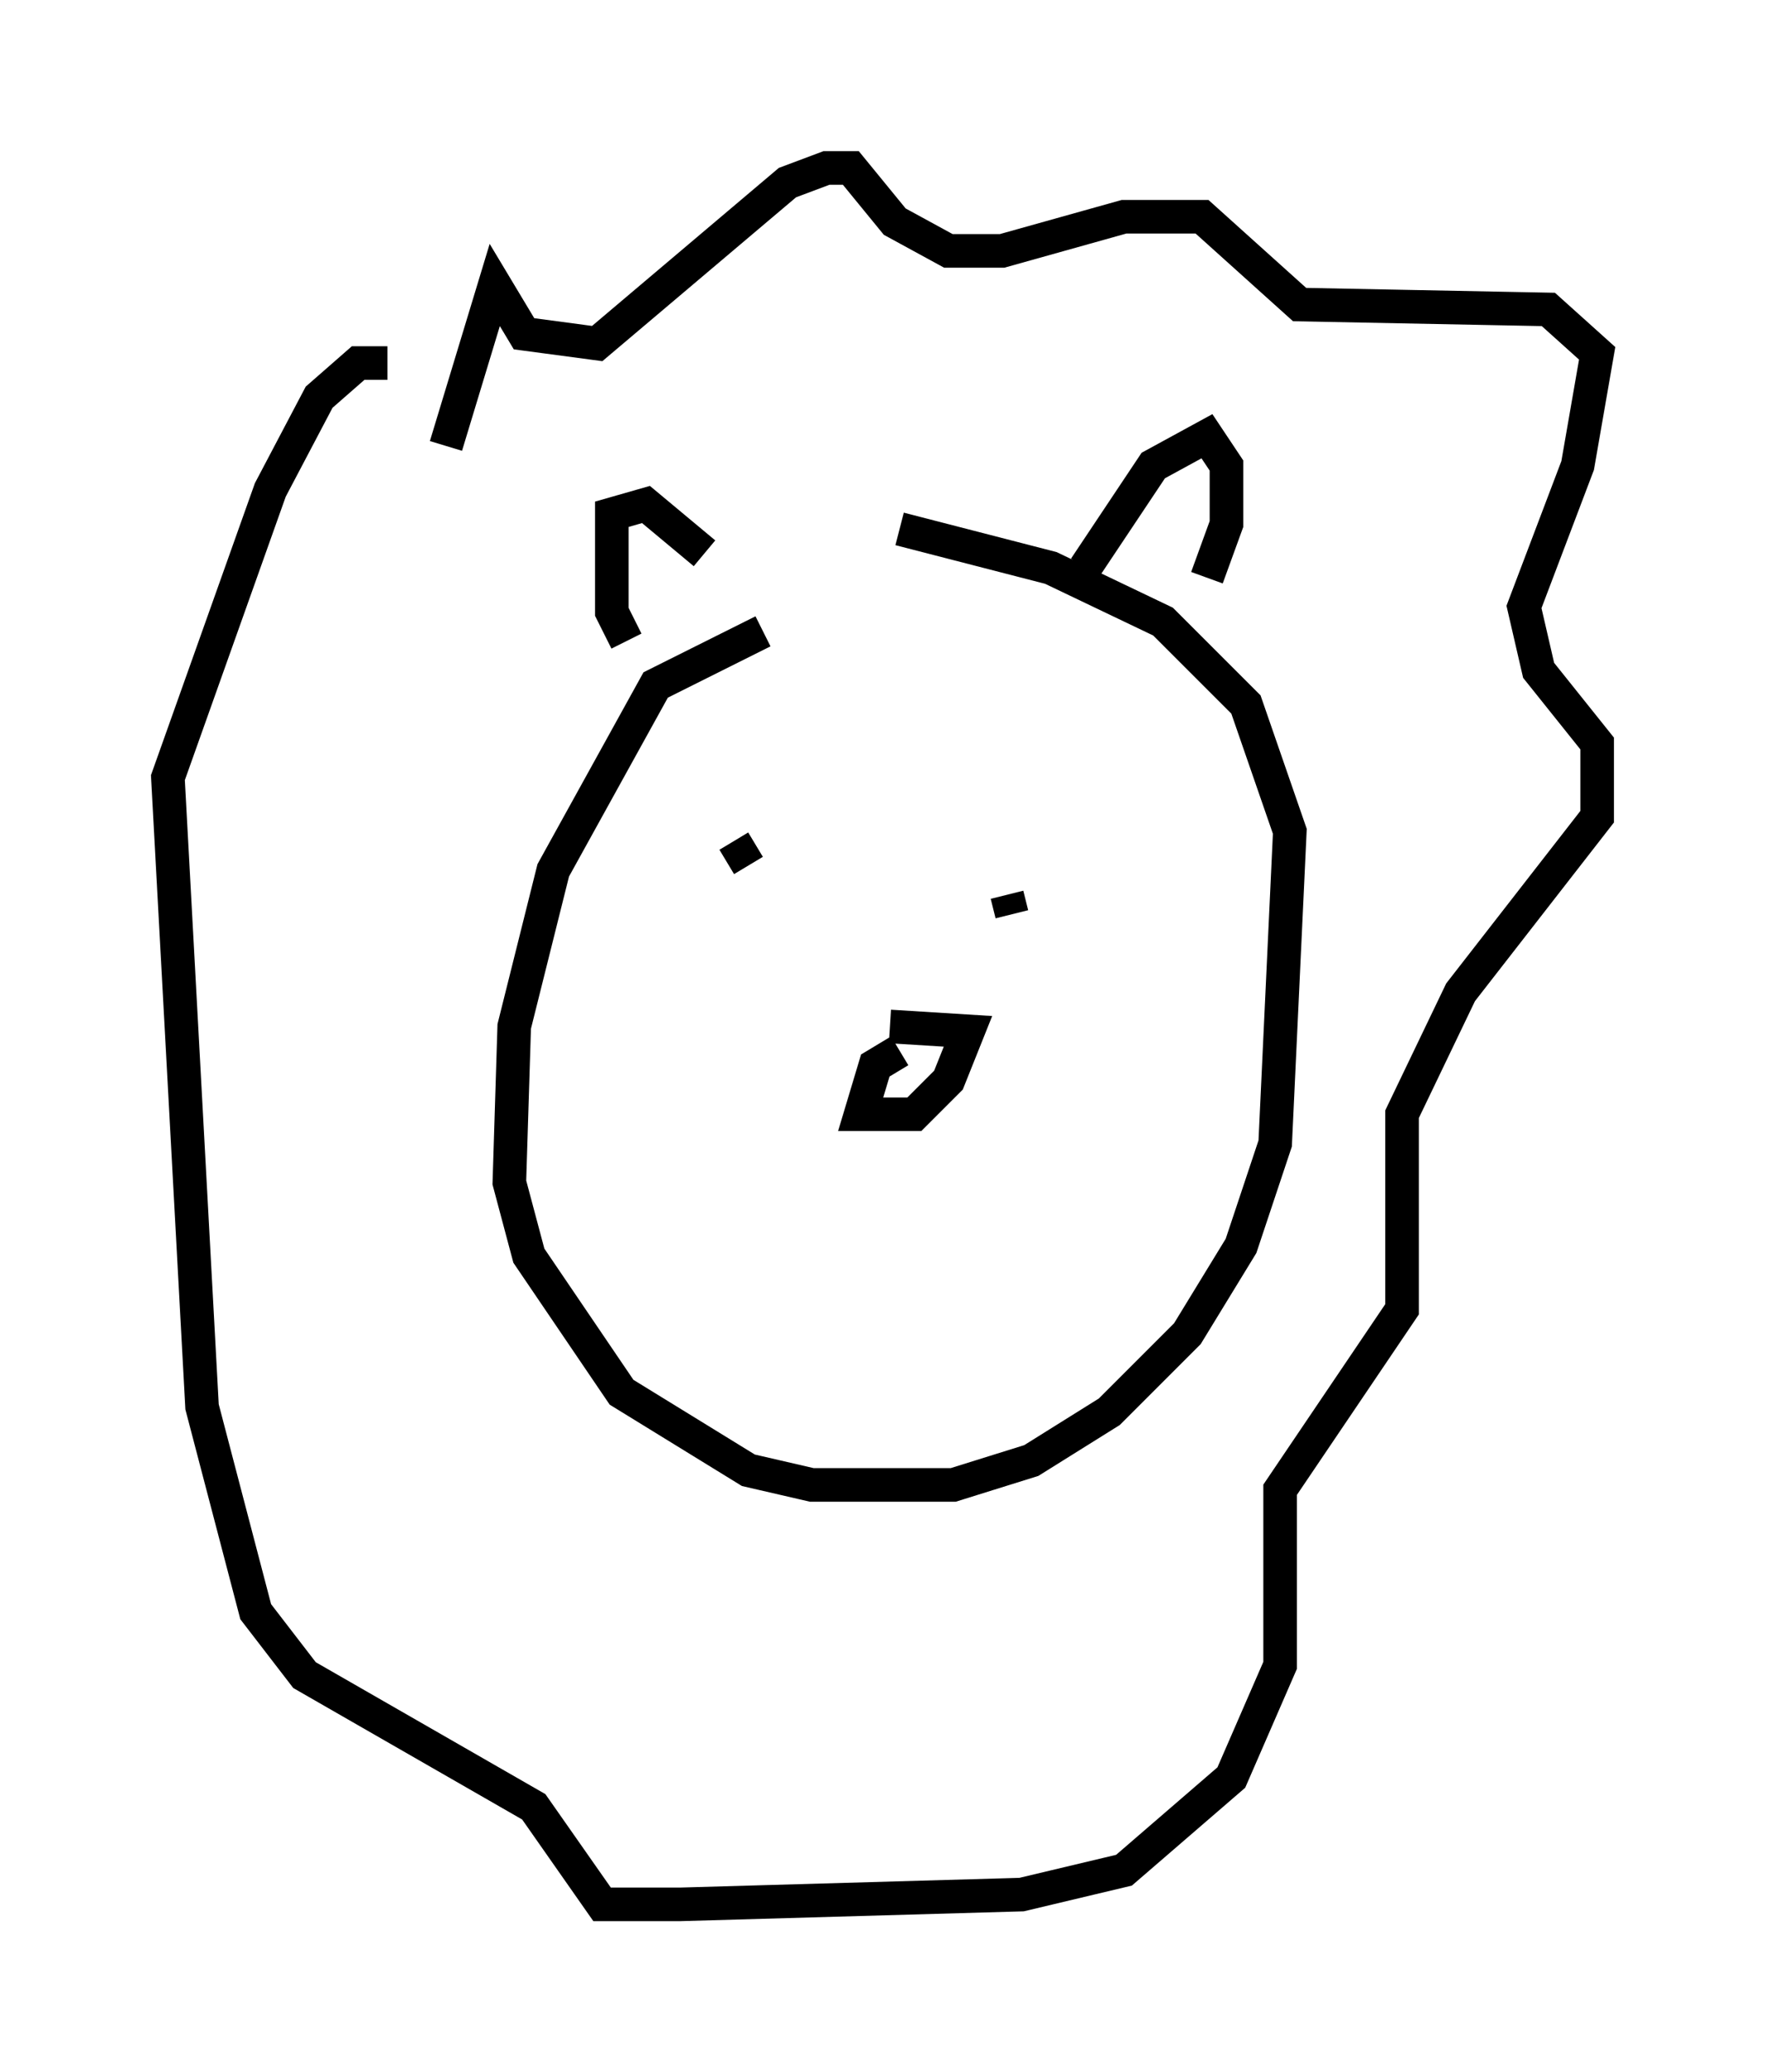 <?xml version="1.0" encoding="utf-8" ?>
<svg baseProfile="full" height="61.709" version="1.1" width="52.559" xmlns="http://www.w3.org/2000/svg" xmlns:ev="http://www.w3.org/2001/xml-events" xmlns:xlink="http://www.w3.org/1999/xlink"><defs /><rect fill="white" height="61.709" width="52.559" x="0" y="0" /><path d="M12.989, 16.33 m0.291, -3.05 l1.453, -4.793 0.872, 1.453 l2.179, 0.291 5.665, -4.793 l1.162, -0.436 0.726, 0.0 l1.307, 1.598 1.598, 0.872 l1.598, 0.0 3.631, -1.017 l2.324, 0.0 2.905, 2.615 l7.408, 0.145 1.453, 1.307 l-0.581, 3.341 -1.598, 4.212 l0.436, 1.888 1.743, 2.179 l0.0, 2.179 -4.067, 5.229 l-1.743, 3.631 0.0, 5.81 l-3.631, 5.374 0.0, 5.229 l-1.453, 3.341 -3.196, 2.76 l-3.05, 0.726 -10.168, 0.291 l-2.324, 0.0 -2.034, -2.905 l-6.827, -3.922 -1.453, -1.888 l-1.598, -6.101 -1.017, -18.737 l3.05, -8.57 1.453, -2.76 l1.162, -1.017 0.872, 0.0 m11.184, 7.989 l-3.196, 1.598 -3.05, 5.52 l-1.162, 4.648 -0.145, 4.648 l0.581, 2.179 2.76, 4.067 l3.777, 2.324 1.888, 0.436 l4.212, 0.0 2.324, -0.726 l2.324, -1.453 2.324, -2.324 l1.598, -2.615 1.017, -3.05 l0.436, -9.296 -1.307, -3.777 l-2.469, -2.469 -3.341, -1.598 l-4.503, -1.162 m-8.134, 3.341 l-0.436, -0.872 0.0, -2.905 l1.017, -0.291 1.743, 1.453 m11.33, 0.436 l2.034, -3.05 1.598, -0.872 l0.581, 0.872 0.0, 1.743 l-0.581, 1.598 m-14.089, 7.844 l0.436, 0.726 m7.844, 1.453 l-0.145, -0.581 m-3.196, 4.648 l-0.726, 0.436 -0.436, 1.453 l1.598, 0.0 1.017, -1.017 l0.581, -1.453 -2.324, -0.145 " fill="none" stroke="black" stroke-width="1" /></svg>